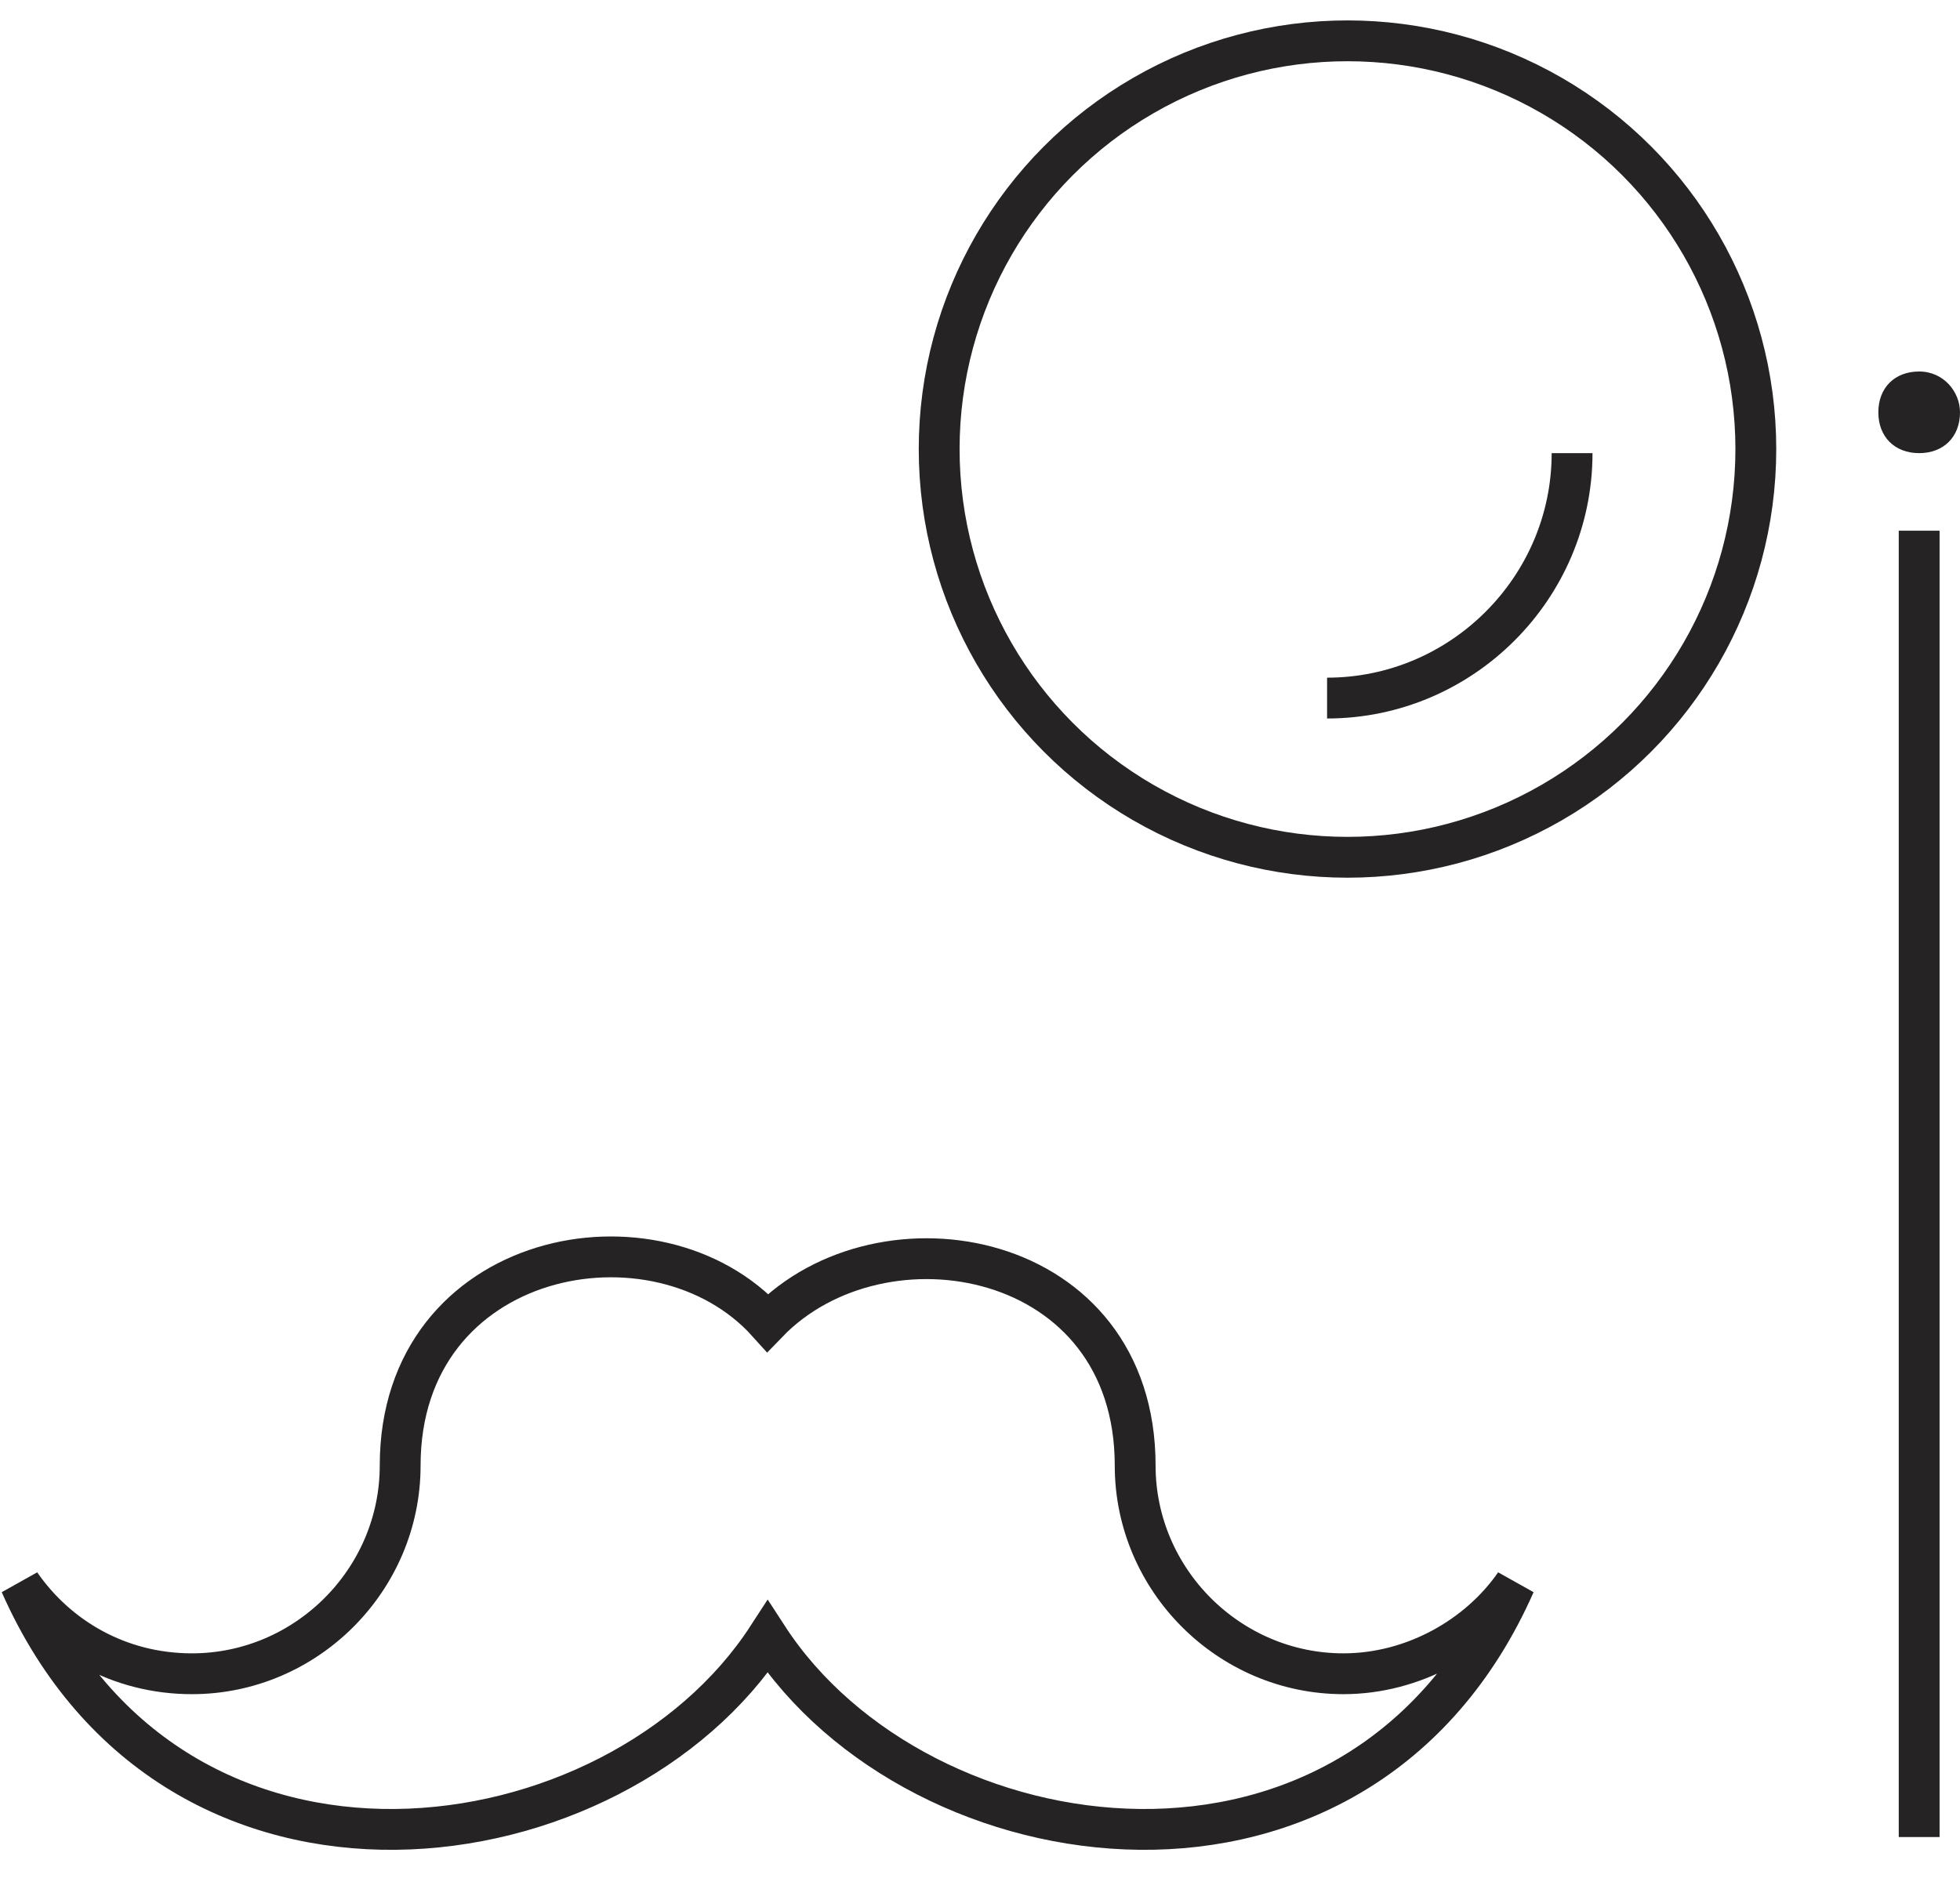 <?xml version="1.0" encoding="UTF-8" standalone="no"?>
<svg width="48px" height="46px" viewBox="0 0 48 46" version="1.1" xmlns="http://www.w3.org/2000/svg" xmlns:xlink="http://www.w3.org/1999/xlink" xmlns:sketch="http://www.bohemiancoding.com/sketch/ns">
    <!-- Generator: Sketch 3.0.2 (7799) - http://www.bohemiancoding.com/sketch -->
    <title>igry-i-khobbi</title>
    <description>Created with Sketch.</description>
    <defs></defs>
    <g id="Welcome" stroke="none" stroke-width="1" fill="none" fill-rule="evenodd" sketch:type="MSPage">
        <g id="Nav" sketch:type="MSArtboardGroup" transform="translate(-18, -844)">
            <g id="igry-i-khobbi" sketch:type="MSLayerGroup" transform="translate(18, 845)">
                <circle id="Oval" stroke="#252324" sketch:type="MSShapeGroup" cx="33" cy="10" r="10"></circle>
                <path d="M47,8.1 C46.4,8.1 46,8.5 46,9.1 C46,9.7 46.4,10.1 47,10.1 C47.6,10.1 48,9.7 48,9.1 C48,8.6 47.6,8.1 47,8.1 L47,8.1 L47,8.1 Z" id="Shape" fill="#252324" sketch:type="MSShapeGroup"></path>
                <path d="M47,44 L47,12" id="Shape" stroke="#252324" sketch:type="MSShapeGroup"></path>
                <path d="M32.9,40 C30.1,40 27.8,37.7 27.8,34.9 C27.8,29.6 21.6,28.5 18.8,31.4 C16.1,28.4 9.8,29.6 9.8,34.9 C9.8,37.7 7.5,40 4.7,40 C2.9,40 1.4,39.1 0.5,37.8 C4.3,46.4 15.1,44.8 18.8,39.1 C22.5,44.8 33.3,46.4 37.1,37.8 C36.2,39.1 34.6,40 32.9,40 L32.9,40 Z" id="Shape" stroke="#252324" sketch:type="MSShapeGroup"></path>
                <path d="M38.5,10.1 C38.5,13.4 35.8,16.1 32.5,16.1" id="Shape" stroke="#252324" sketch:type="MSShapeGroup"></path>
            </g>
        </g>
    </g>
</svg>